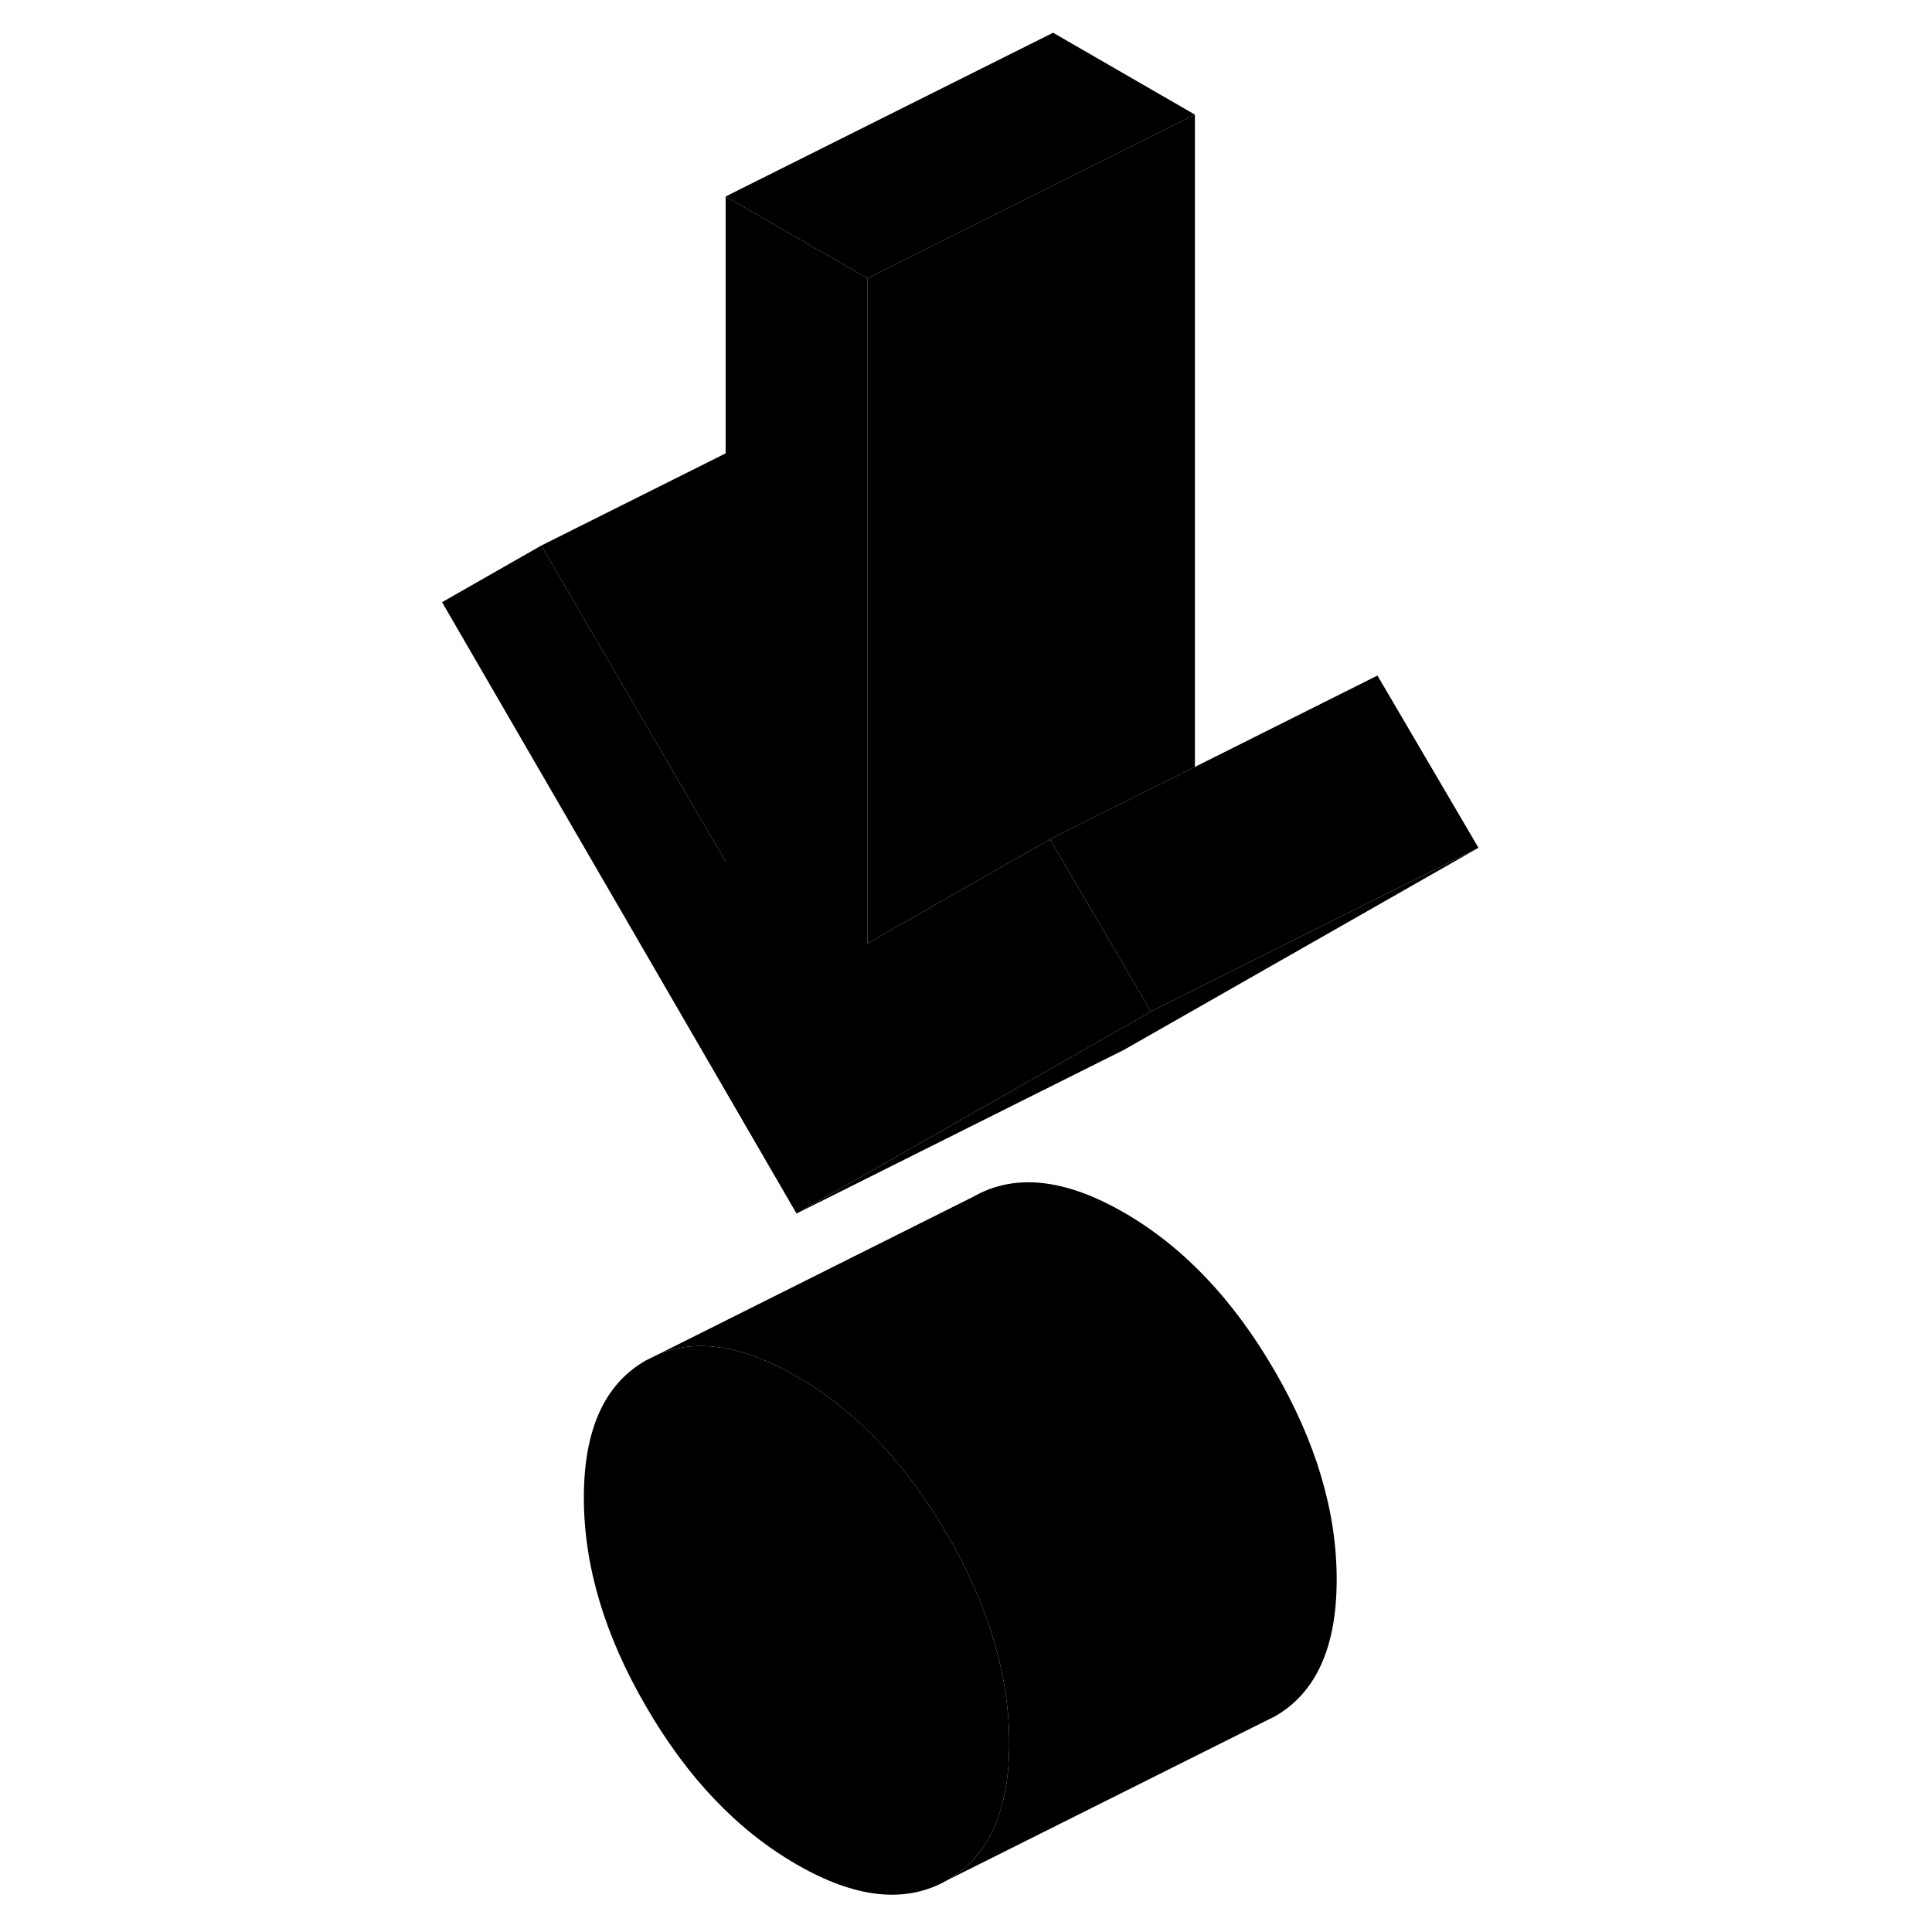 <svg width="24" height="24" viewBox="0 0 68 118" xmlns="http://www.w3.org/2000/svg" stroke-width="1px" stroke-linecap="round" stroke-linejoin="round">
    <path d="M32.85 93.72C30.32 89.36 27.26 86.14 23.65 84.06C20.41 82.19 17.6 81.74 15.24 82.7L14.45 83.09C11.92 84.53 10.66 87.32 10.66 91.47C10.66 95.62 11.92 99.86 14.45 104.21C16.97 108.57 20.04 111.79 23.65 113.87C27.26 115.96 30.32 116.28 32.85 114.84C35.38 113.4 36.64 110.61 36.64 106.47C36.64 102.33 35.38 98.08 32.85 93.72Z" class="pr-icon-iso-solid-stroke" stroke-linejoin="round"/>
    <path d="M65.3 51.78L43.65 64.12L23.65 74.12L43.04 63.07L45.3 61.78L65.3 51.78Z" class="pr-icon-iso-solid-stroke" stroke-linejoin="round"/>
    <path d="M65.3 51.78L45.3 61.78L39.13 51.26L47.98 46.84L59.13 41.26L65.3 51.78Z" class="pr-icon-iso-solid-stroke" stroke-linejoin="round"/>
    <path d="M45.3 61.78L43.04 63.07L23.65 74.12L2 36.78L8.06 33.32L19.32 52.62V12L27.98 17V57.62L36.92 52.52L39.13 51.26L45.3 61.78Z" class="pr-icon-iso-solid-stroke" stroke-linejoin="round"/>
    <path d="M47.98 7L39.32 11.33L27.98 17L19.32 12L39.32 2L47.98 7Z" class="pr-icon-iso-solid-stroke" stroke-linejoin="round"/>
    <path d="M47.98 7V46.84L39.13 51.26L36.92 52.52L27.98 57.62V17L39.32 11.33L47.98 7Z" class="pr-icon-iso-solid-stroke" stroke-linejoin="round"/>
    <path d="M19.32 27.69V52.62L8.06 33.32L19.32 27.69Z" class="pr-icon-iso-solid-stroke" stroke-linejoin="round"/>
    <path d="M56.64 96.47C56.64 100.61 55.38 103.4 52.85 104.84L52.06 105.23L32.85 114.84C35.38 113.4 36.64 110.61 36.64 106.47C36.64 102.33 35.38 98.08 32.85 93.72C30.32 89.36 27.26 86.14 23.65 84.06C20.41 82.19 17.6 81.74 15.24 82.7L34.45 73.09C36.97 71.65 40.04 71.98 43.65 74.06C47.26 76.14 50.32 79.36 52.85 83.72C55.38 88.08 56.64 92.32 56.64 96.47Z" class="pr-icon-iso-solid-stroke" stroke-linejoin="round"/>
    <path d="M15.24 82.7L14.45 83.09" class="pr-icon-iso-solid-stroke" stroke-linejoin="round"/>
</svg>
